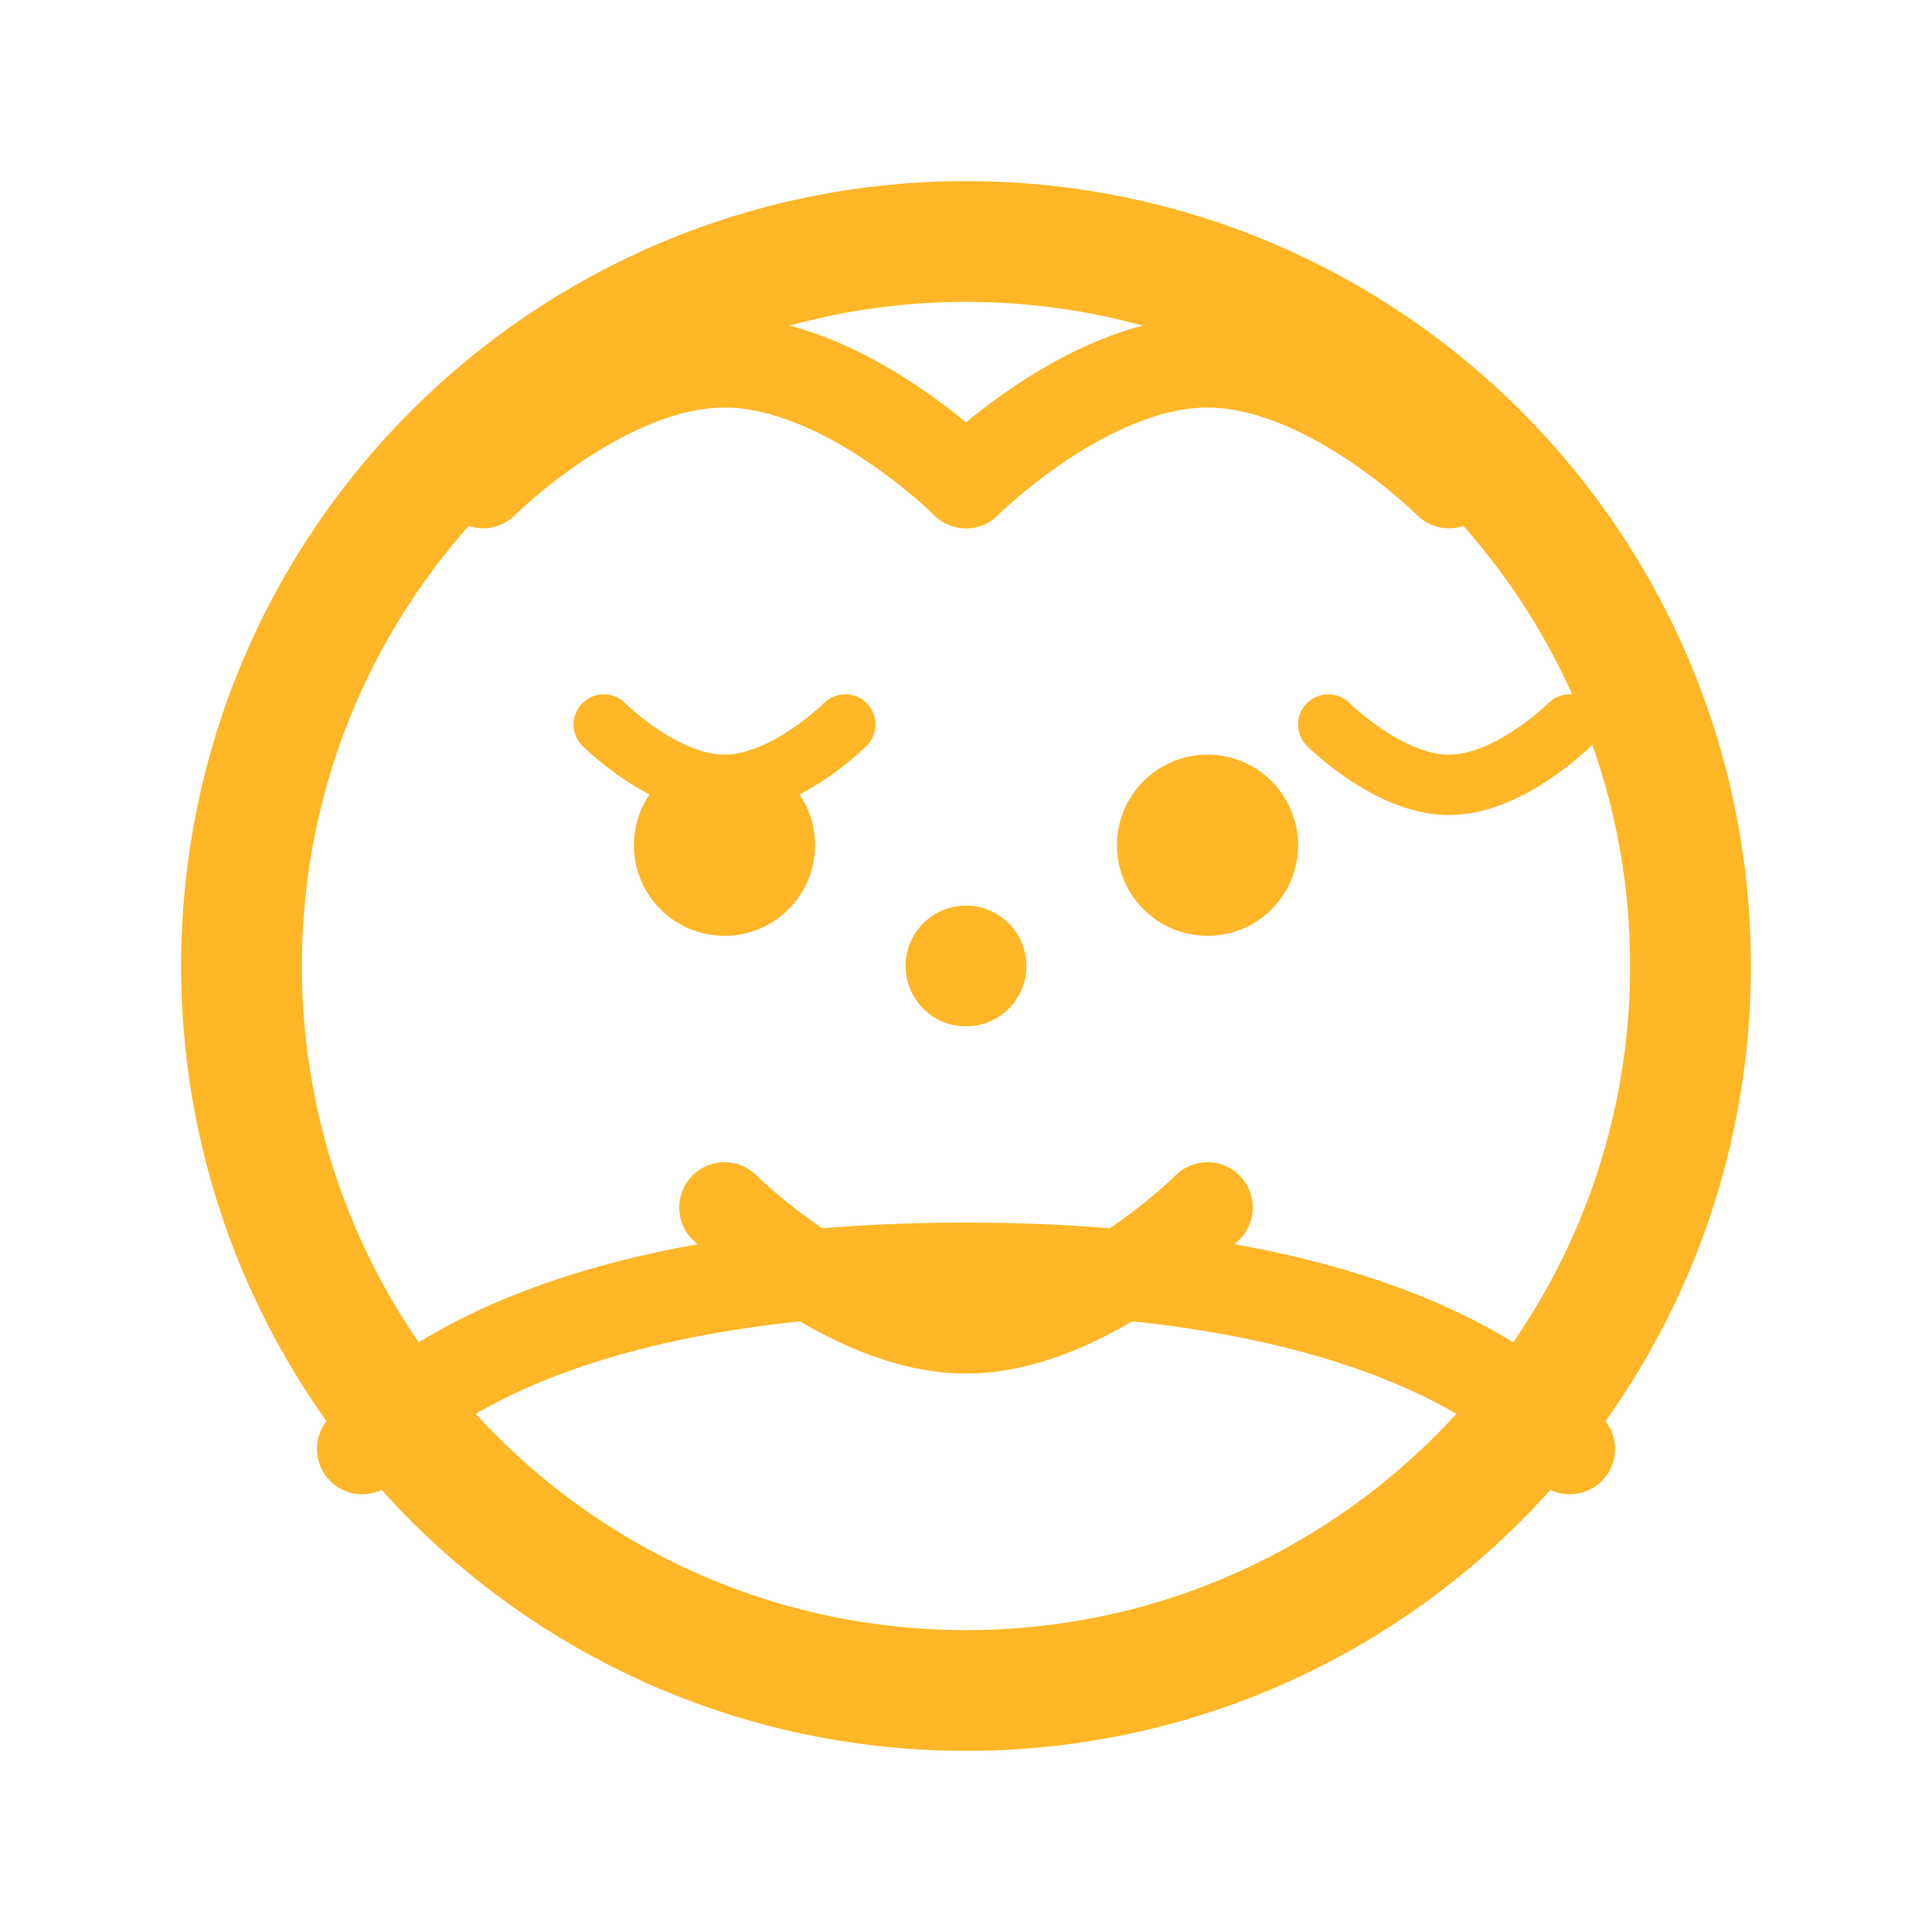 <?xml version="1.0" encoding="UTF-8"?>
<svg width="32" height="32" viewBox="0 0 32 32" fill="none" xmlns="http://www.w3.org/2000/svg">
    <!-- Face outline -->
    <path d="M16 4c6.627 0 12 5.373 12 12s-5.373 12-12 12S4 22.627 4 16 9.373 4 16 4z" stroke="#FFB627" stroke-width="2"/>
    
    <!-- Face features -->
    <circle cx="12" cy="14" r="1.5" fill="#FFB627"/> <!-- Left eye -->
    <circle cx="20" cy="14" r="1.5" fill="#FFB627"/> <!-- Right eye -->
    <path d="M12 20c0 0 2 2 4 2s4-2 4-2" stroke="#FFB627" stroke-width="1.5" stroke-linecap="round"/> <!-- Smile -->
    
    <!-- Paint elements -->
    <path d="M8 8c0 0 2-2 4-2s4 2 4 2" stroke="#FFB627" stroke-width="1.5" stroke-linecap="round"/> <!-- Top paint stroke -->
    <path d="M16 8c0 0 2-2 4-2s4 2 4 2" stroke="#FFB627" stroke-width="1.5" stroke-linecap="round"/> <!-- Top paint stroke -->
    <path d="M6 24c0 0 2-3 10-3s10 3 10 3" stroke="#FFB627" stroke-width="1.5" stroke-linecap="round"/> <!-- Bottom paint stroke -->
    
    <!-- Decorative elements -->
    <circle cx="16" cy="16" r="1" fill="#FFB627"/> <!-- Center dot -->
    <path d="M10 12c0 0 1 1 2 1s2-1 2-1" stroke="#FFB627" stroke-width="1" stroke-linecap="round"/> <!-- Left decorative -->
    <path d="M22 12c0 0 1 1 2 1s2-1 2-1" stroke="#FFB627" stroke-width="1" stroke-linecap="round"/> <!-- Right decorative -->
</svg> 